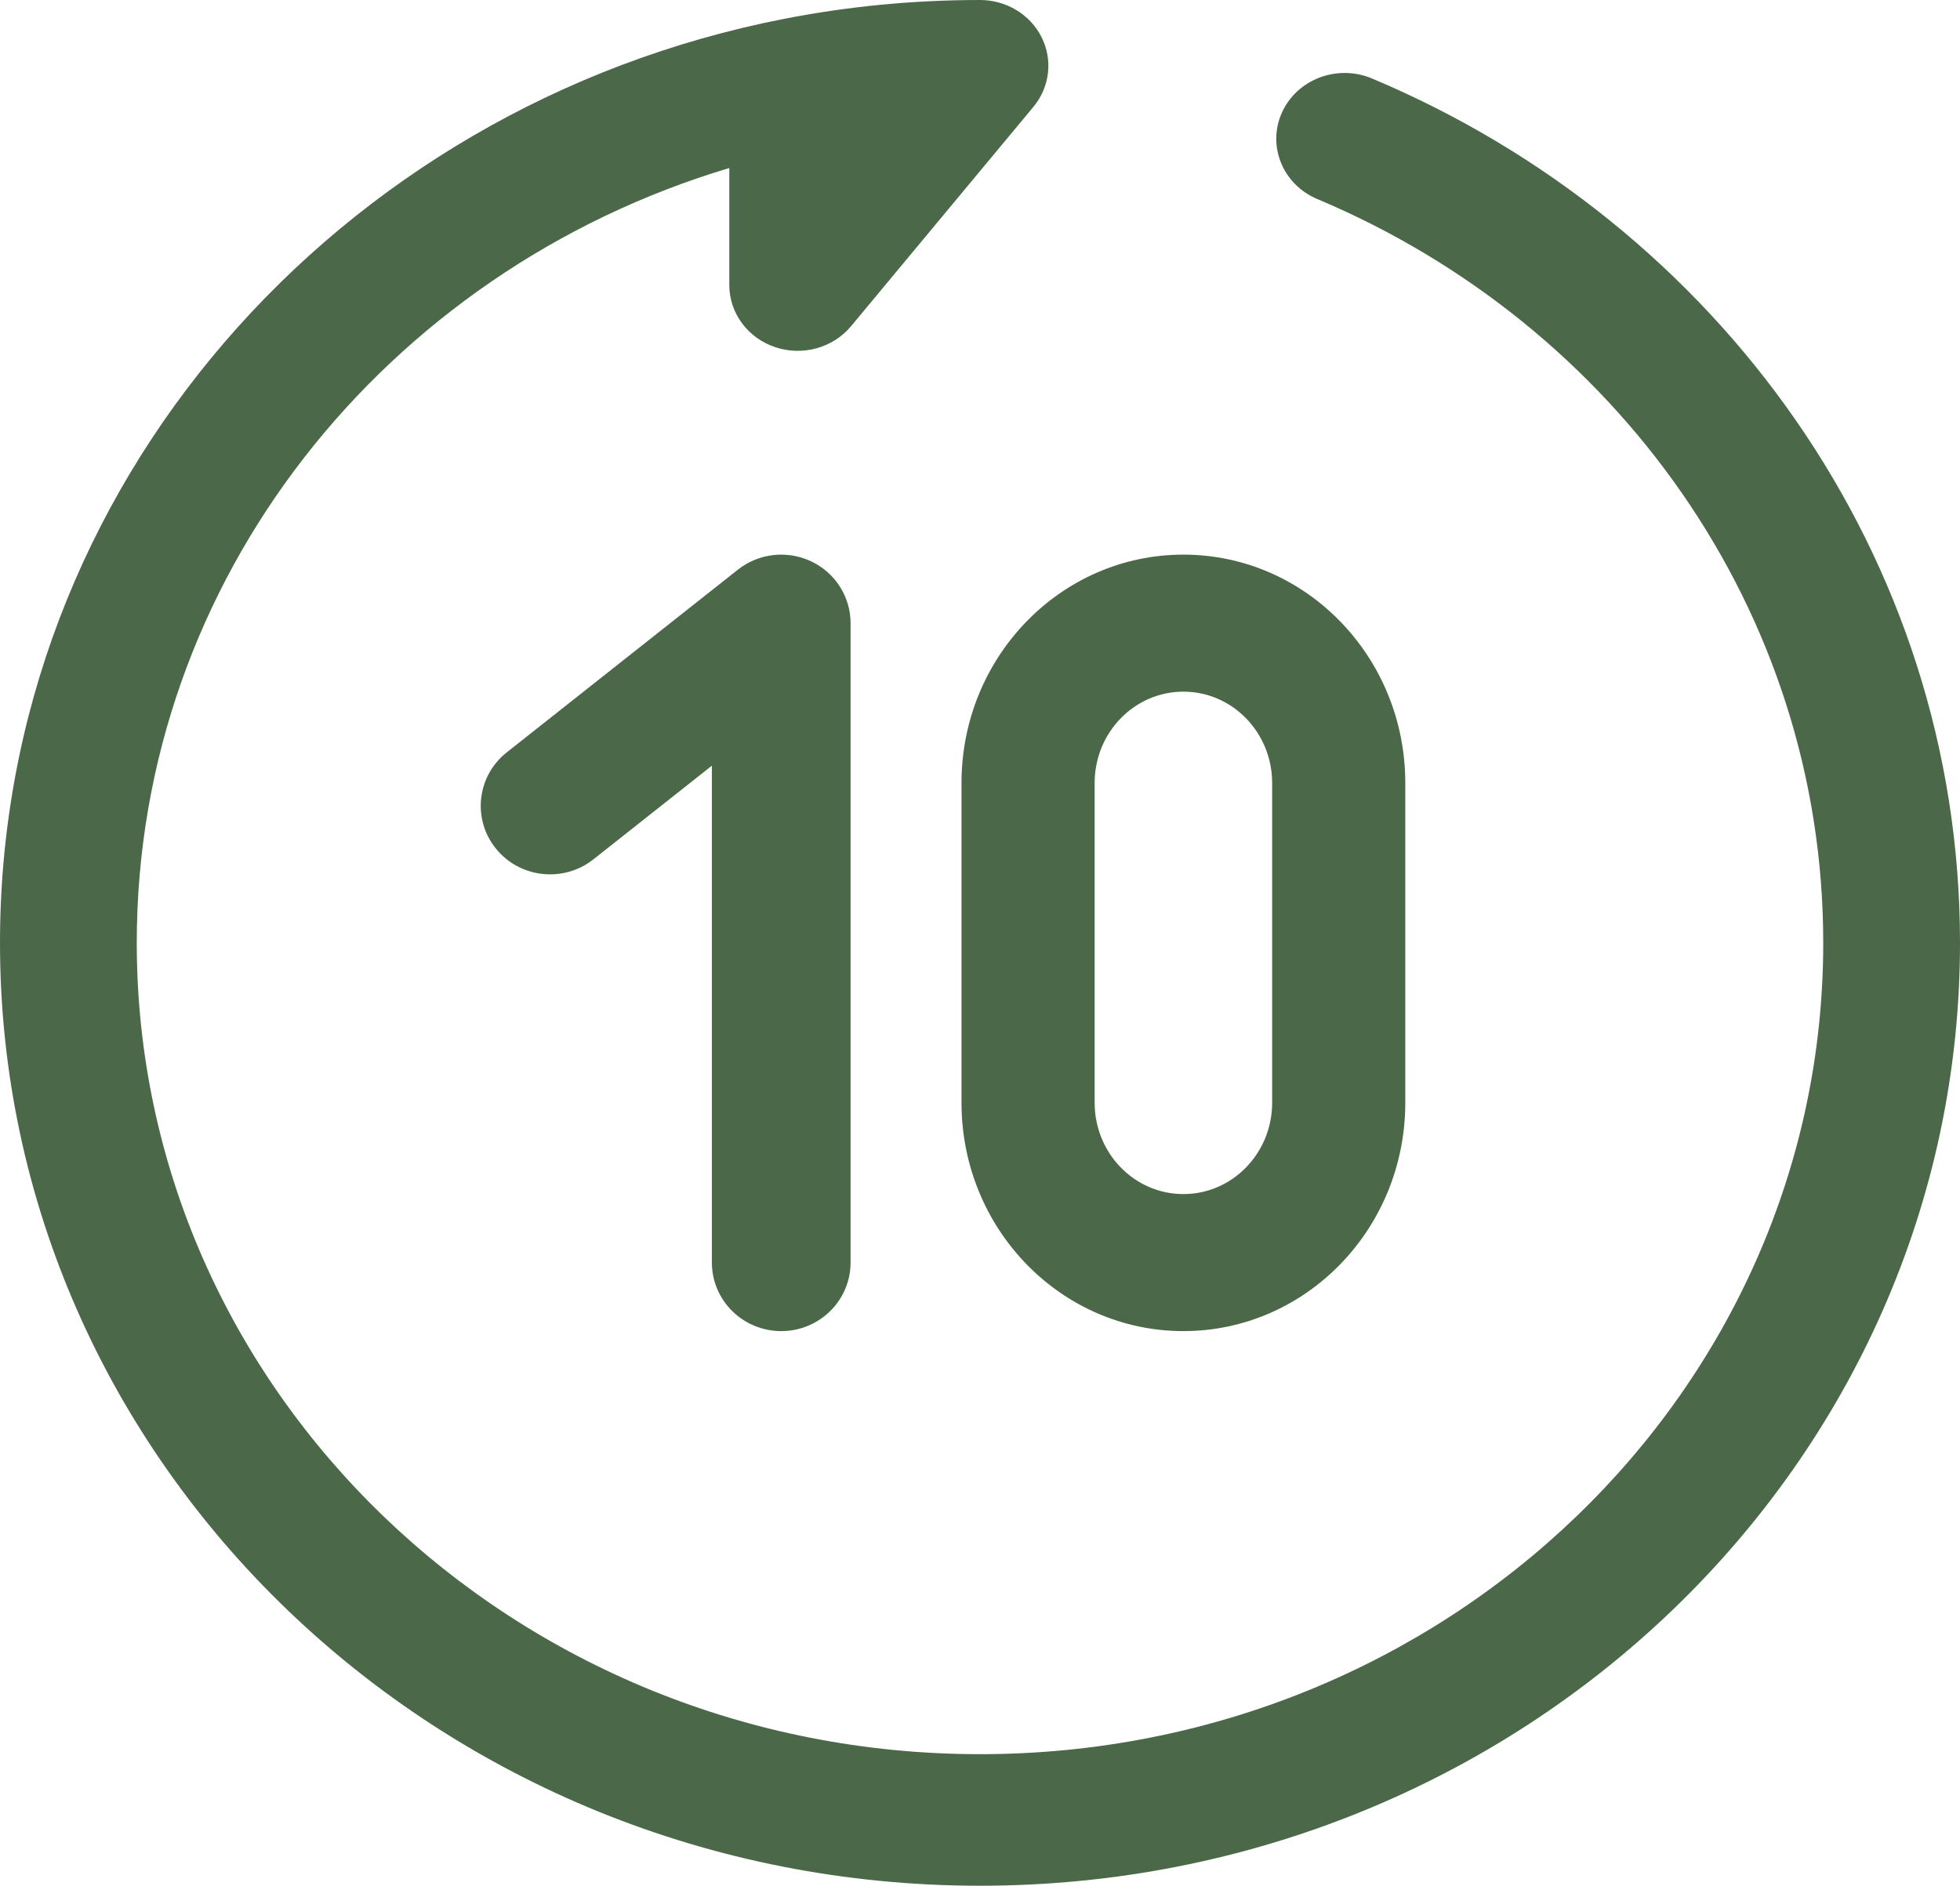 <svg width="53" height="51" viewBox="0 0 53 51" fill="none" xmlns="http://www.w3.org/2000/svg">
    <path d="M21.937 15.183C22.587 15.492 23 16.141 23 16.853V34.147C23 35.17 22.16 36 21.125 36C20.09 36 19.25 35.17 19.25 34.147V20.708L16.046 23.241C15.238 23.88 14.058 23.751 13.411 22.952C12.764 22.153 12.895 20.986 13.704 20.347L19.954 15.406C20.517 14.961 21.288 14.874 21.937 15.183Z" fill="#4B6849"/>
    <path fill-rule="evenodd" clip-rule="evenodd" d="M32 15C28.686 15 26 17.765 26 21.177V29.823C26 33.235 28.686 36 32 36C35.314 36 38 33.235 38 29.823V21.177C38 17.765 35.314 15 32 15ZM32 18.706C30.674 18.706 29.6 19.812 29.6 21.177V29.823C29.6 31.188 30.674 32.294 32 32.294C33.325 32.294 34.4 31.188 34.4 29.823V21.177C34.4 19.812 33.325 18.706 32 18.706Z" fill="#4B6849"/>
    <path fill-rule="evenodd" clip-rule="evenodd" d="M28.166 1.008C27.858 0.392 27.211 0 26.5 0C24.687 0 22.916 0.175 21.202 0.51C9.105 2.873 0 13.161 0 25.5C0 39.583 11.864 51 26.5 51C41.136 51 53 39.583 53 25.5C53 15.041 46.456 6.056 37.101 2.123C36.165 1.729 35.075 2.14 34.666 3.041C34.258 3.941 34.685 4.99 35.62 5.383C43.677 8.771 49.302 16.505 49.302 25.5C49.302 37.618 39.093 47.442 26.5 47.442C13.907 47.442 3.698 37.618 3.698 25.5C3.698 15.655 10.438 7.321 19.721 4.544V7.709C19.721 8.465 20.217 9.138 20.958 9.388C21.699 9.638 22.523 9.411 23.014 8.821L27.944 2.89C28.388 2.356 28.474 1.625 28.166 1.008Z" fill="#4B6849"/>
</svg>
